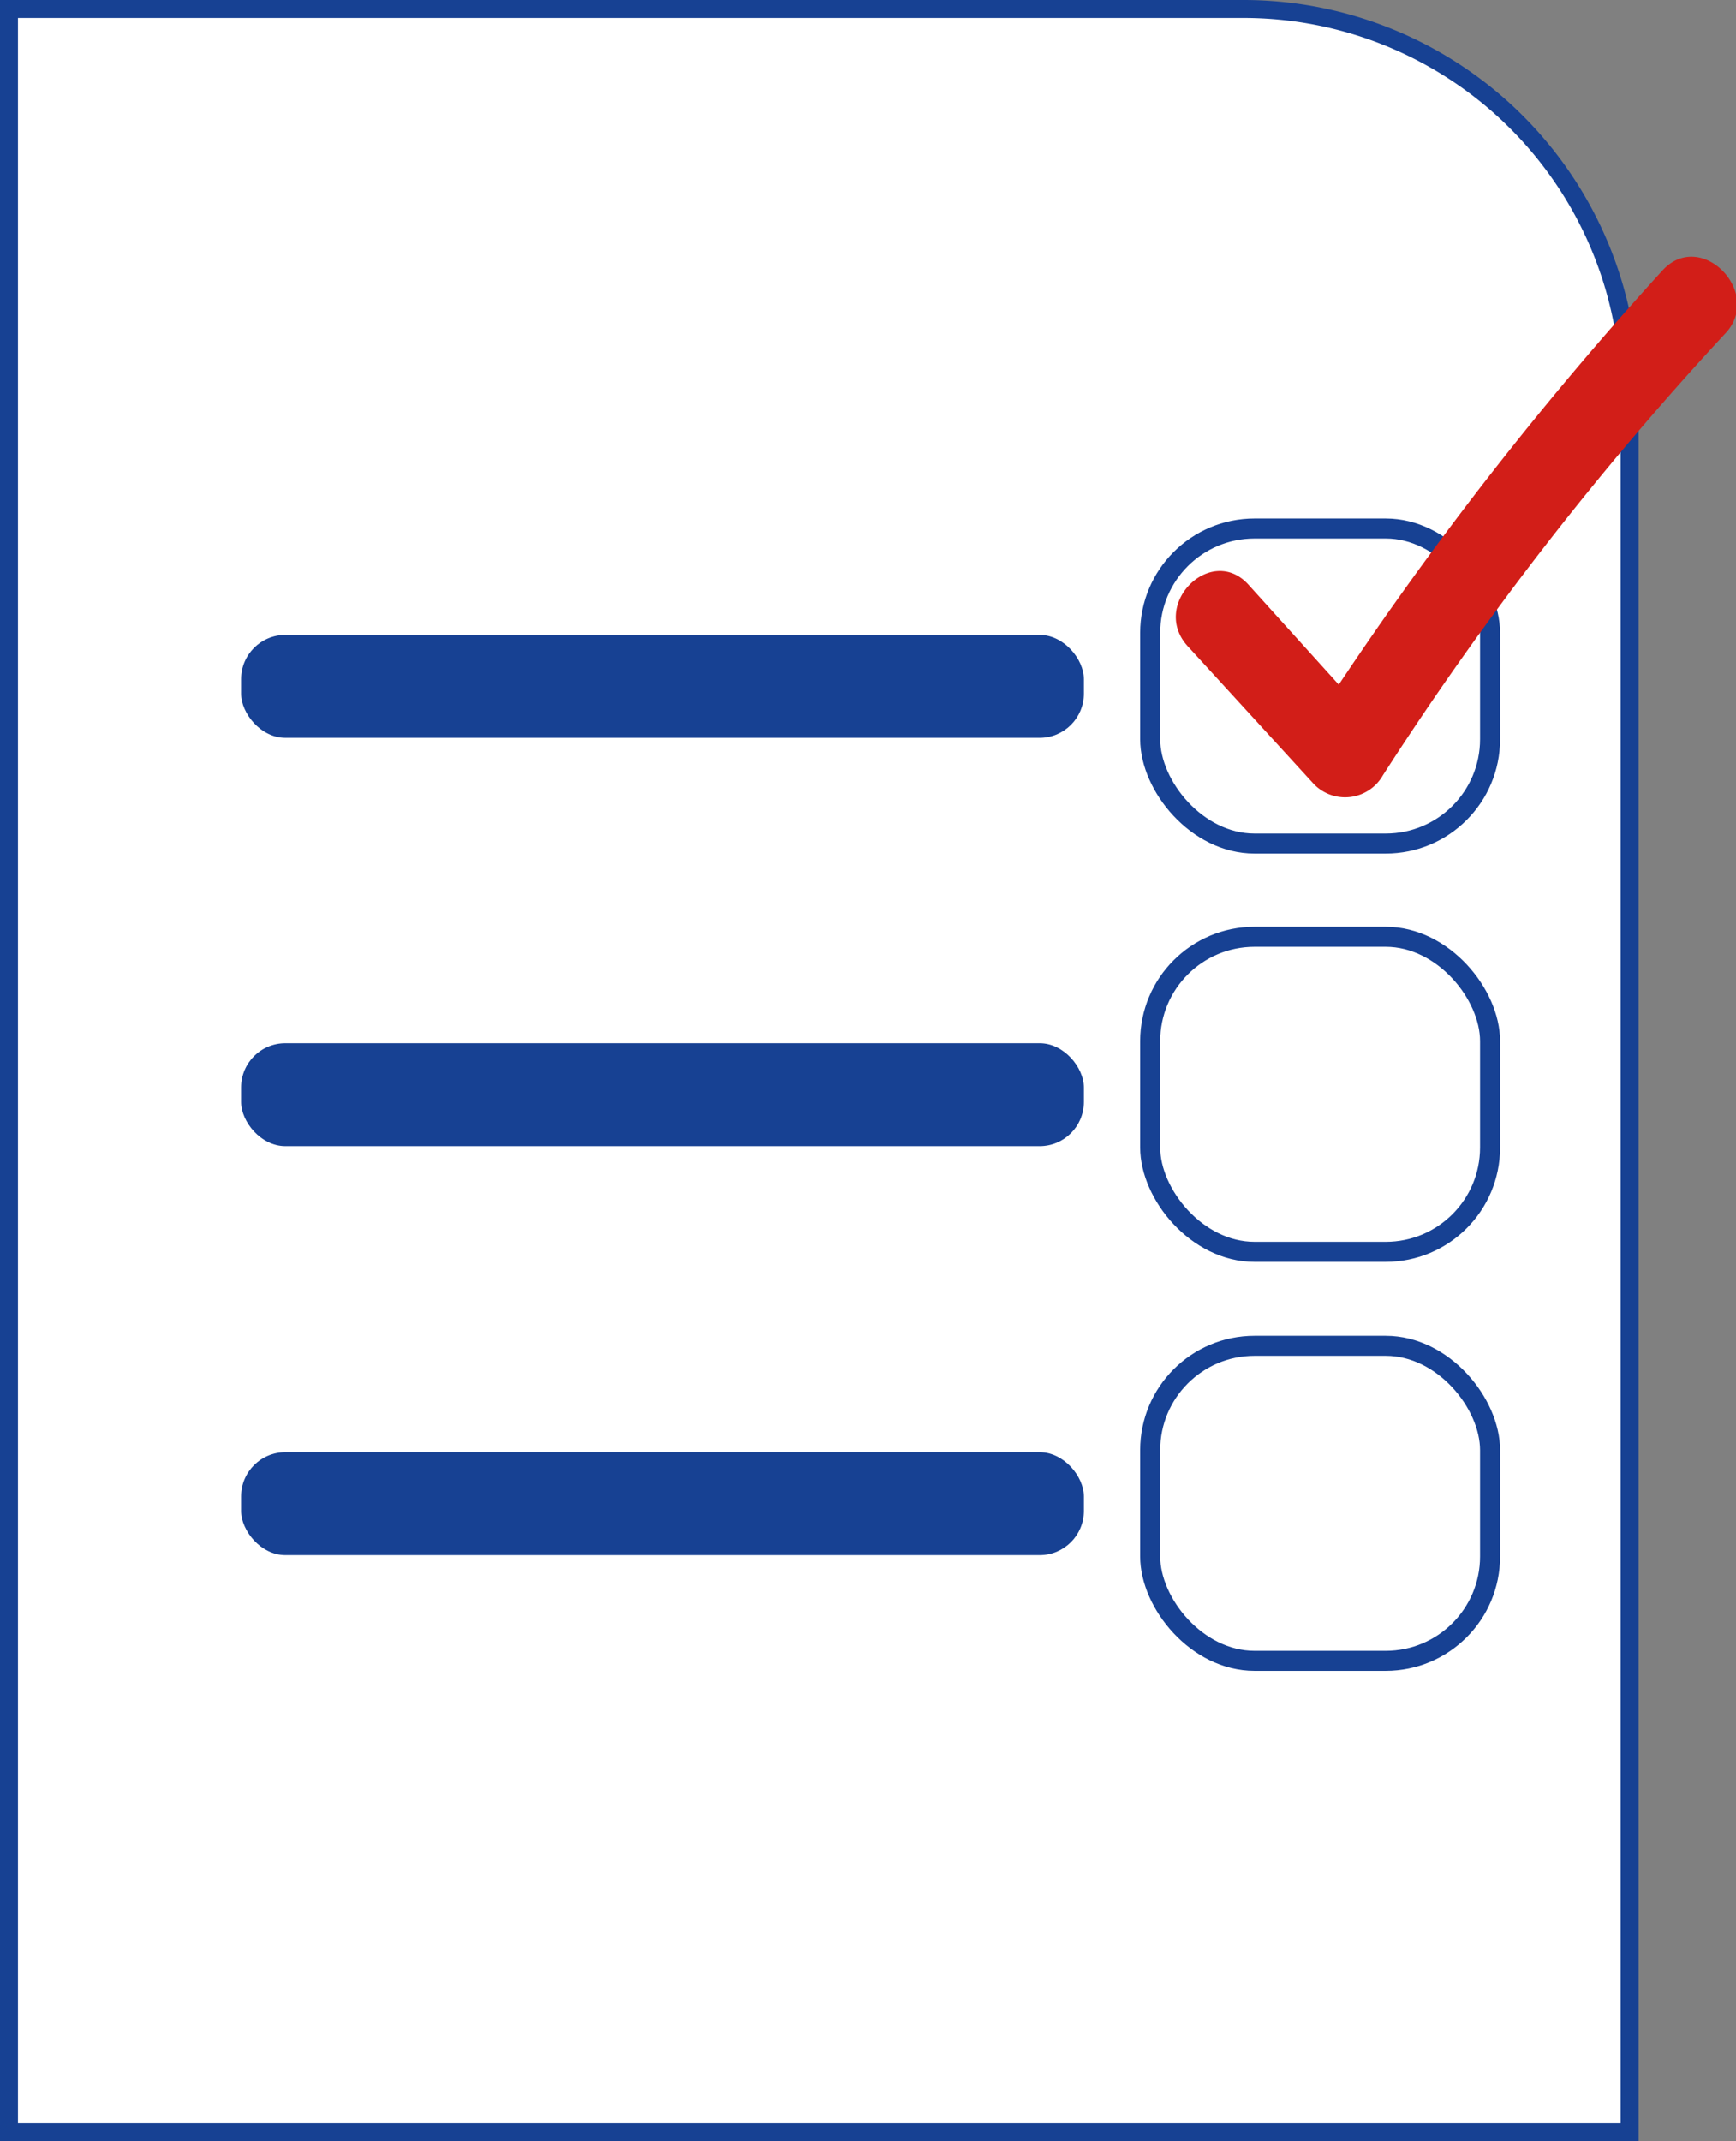 <svg xmlns="http://www.w3.org/2000/svg" viewBox="0 0 25.13 30.99"><rect x="0" y="0" width="25.13" height="30.99" fill="#808080" stroke="none"/><defs><style>.cls-1,.cls-3{fill:#fff;stroke:#174193;stroke-miterlimit:10;}.cls-1{stroke-width:0.26px;}.cls-2{fill:#174193;}.cls-3{stroke-width:0.29px;}.cls-4{fill:#d21e18;}</style></defs><g id="Capa_2" data-name="Capa 2"><g id="Capa_1-2" data-name="Capa 1"><path class="cls-1" d="M.13.13H18a5.59,5.59,0,0,1,5.59,5.59V30.86a0,0,0,0,1,0,0H.13a0,0,0,0,1,0,0V.13A0,0,0,0,1,.13.13Z"/><rect class="cls-2" x="3.49" y="9.19" width="12.2" height="1.49" rx="0.64"/><rect class="cls-2" x="3.49" y="15.1" width="12.2" height="1.49" rx="0.64"/><rect class="cls-2" x="3.49" y="21.02" width="12.2" height="1.49" rx="0.64"/><rect class="cls-3" x="16.65" y="7.65" width="4.92" height="4.56" rx="1.51"/><rect class="cls-3" x="16.65" y="13.56" width="4.92" height="4.56" rx="1.51"/><rect class="cls-3" x="16.65" y="19.48" width="4.92" height="4.56" rx="1.51"/><path class="cls-4" d="M24.07,3.91a50.19,50.19,0,0,0-4.69,6L18.07,8.46c-.54-.59-1.42.29-.88.89l1.83,2a.63.63,0,0,0,1-.13A45.9,45.9,0,0,1,25,4.8C25.5,4.21,24.62,3.32,24.07,3.91Z"/></g></g></svg>